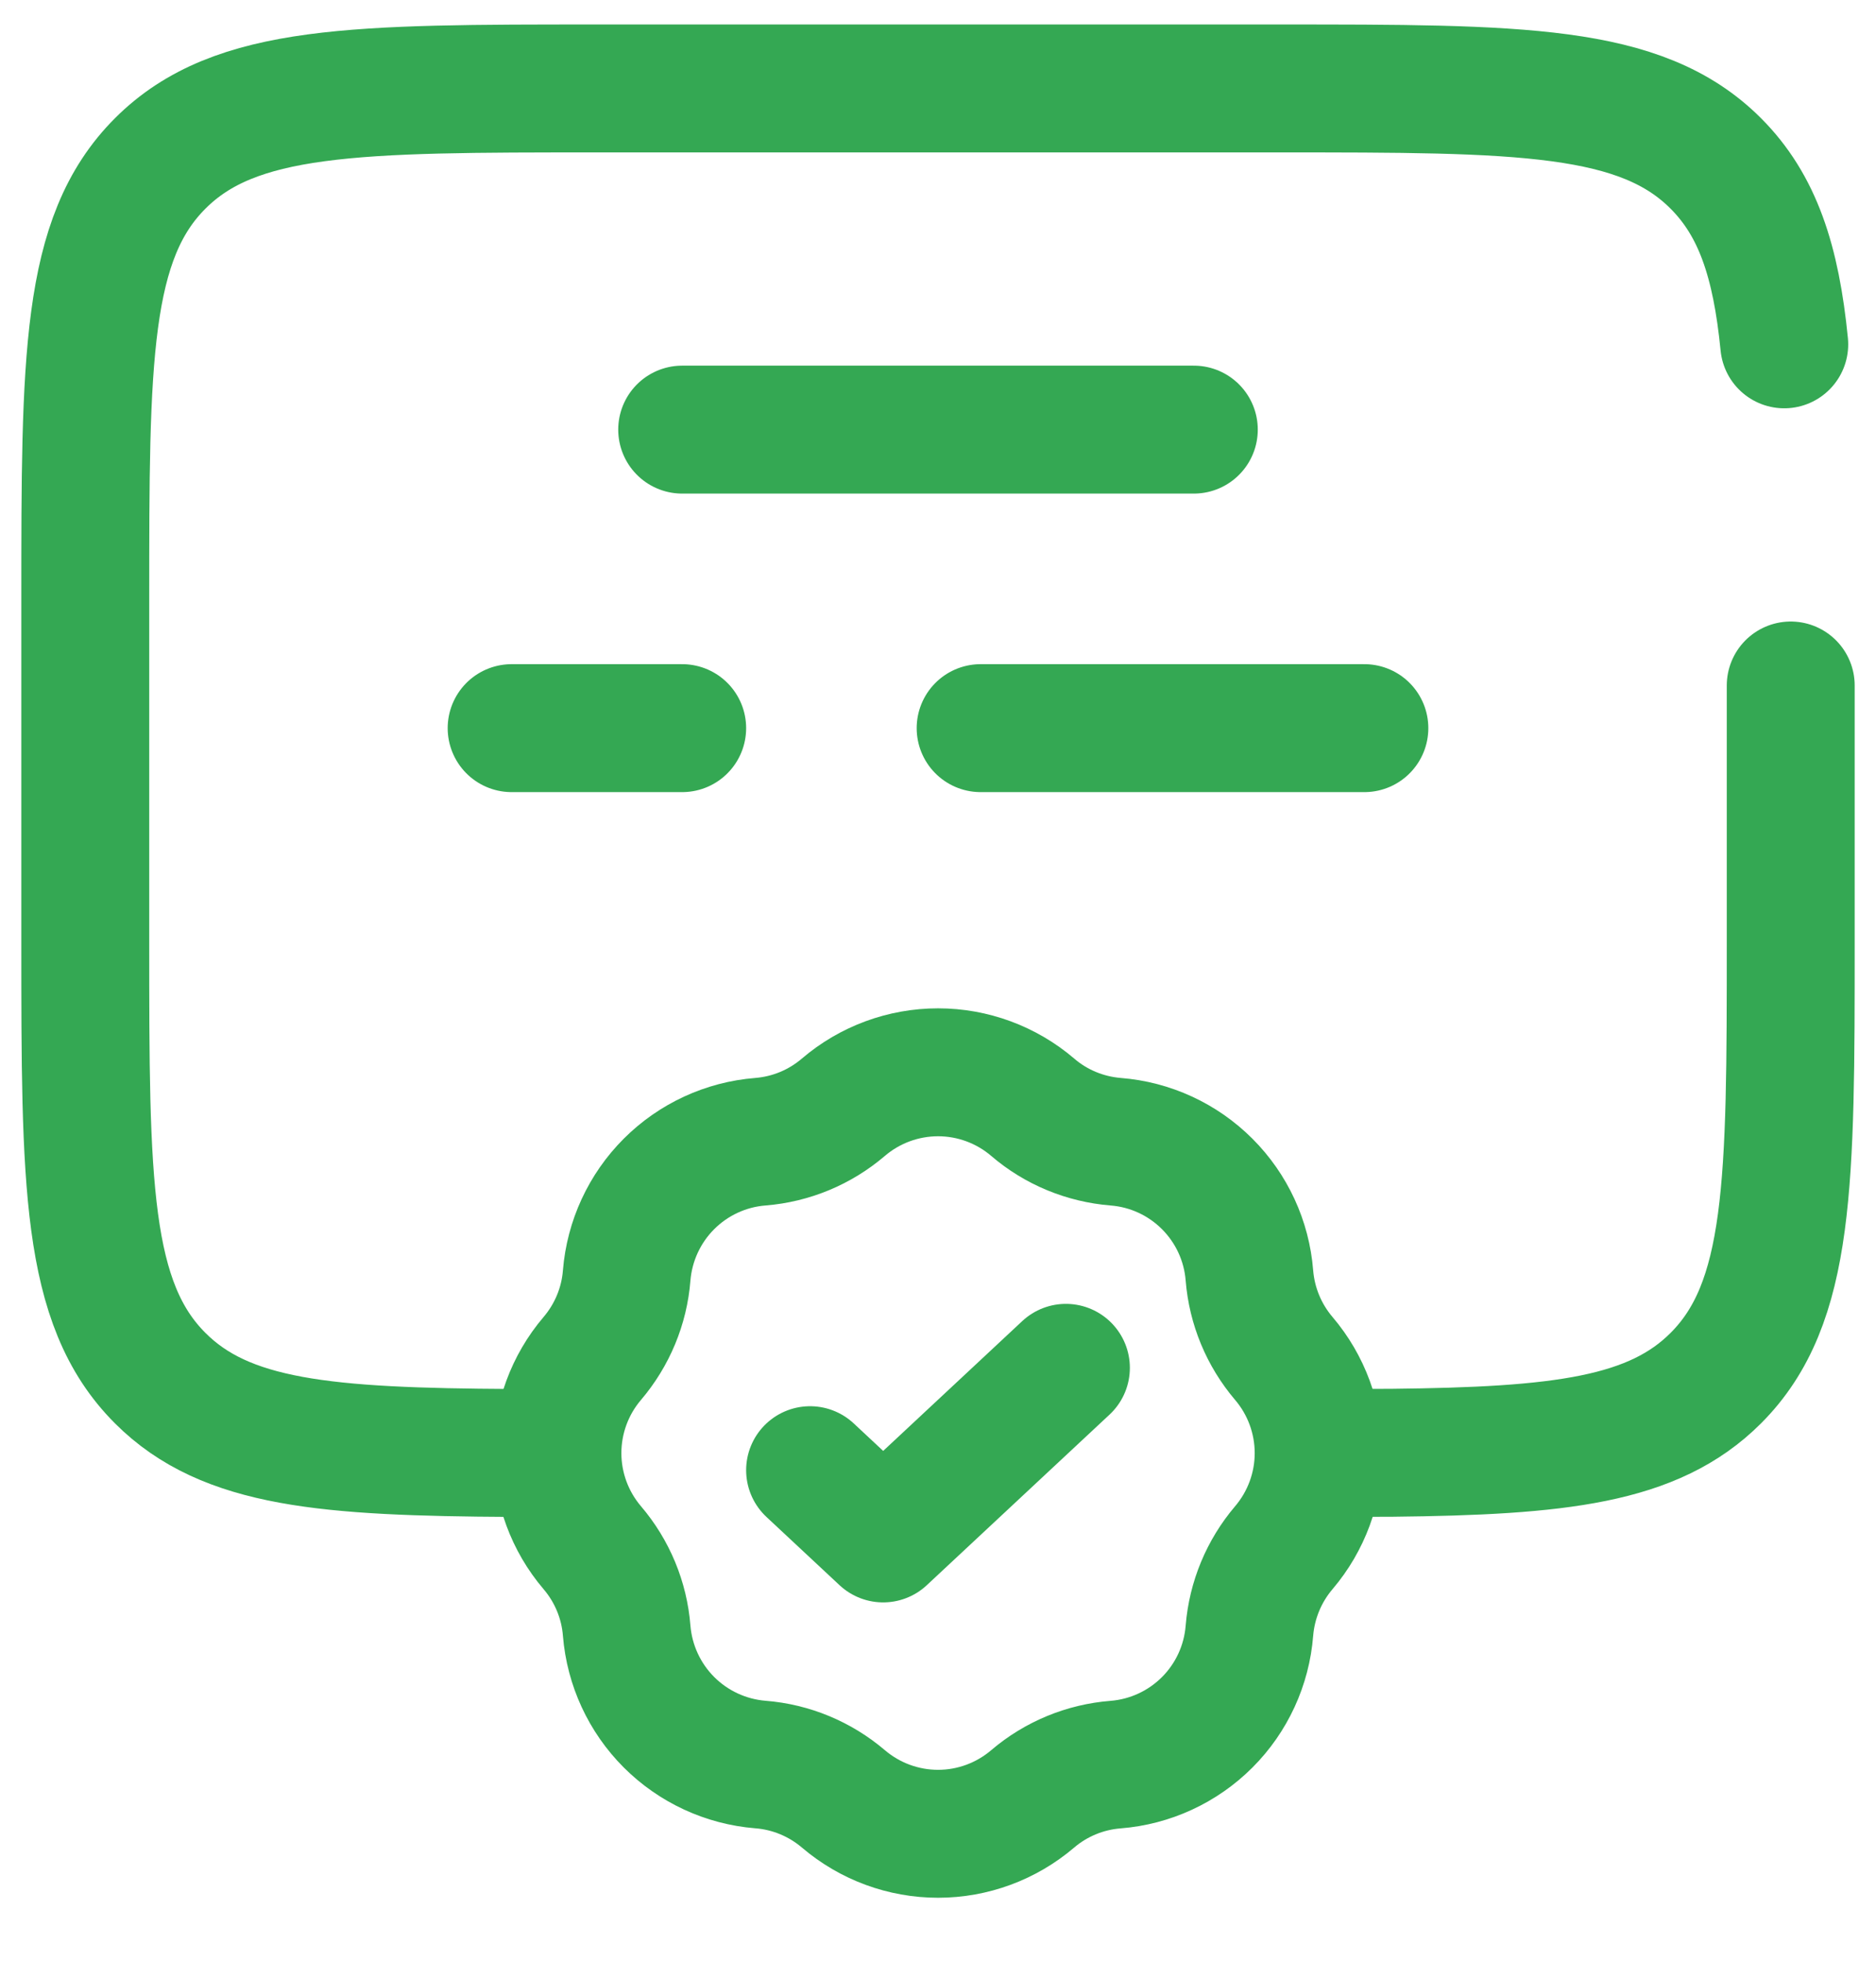 <svg width="22" height="23" viewBox="0 0 22 23" fill="none" xmlns="http://www.w3.org/2000/svg">
<path d="M6 17.035C3.825 17.023 2.647 16.927 1.879 16.158C1 15.28 1 13.865 1 11.037V7.037C1 4.209 1 2.794 1.879 1.916C2.757 1.037 4.172 1.037 7 1.037H15C17.828 1.037 19.243 1.037 20.121 1.916C20.611 2.406 20.828 3.062 20.924 4.037M15.5 17.035L16.32 17.033C18.292 17.012 19.392 16.888 20.121 16.158C21 15.28 21 13.865 21 11.037V8.037M8 5.037H14M6 8.537H8M16 8.537H11.5" stroke="#34A853" stroke-width="1.5" stroke-linecap="round"/>
<path d="M9.89 12.982C10.2 12.717 10.594 12.572 11.001 12.572C11.407 12.572 11.801 12.717 12.111 12.982C12.383 13.216 12.725 13.357 13.084 13.386C13.489 13.418 13.869 13.593 14.157 13.881C14.444 14.168 14.62 14.548 14.652 14.954C14.681 15.313 14.822 15.653 15.056 15.928C15.319 16.237 15.464 16.63 15.464 17.037C15.464 17.443 15.319 17.836 15.056 18.145C14.822 18.42 14.681 18.761 14.652 19.119C14.62 19.525 14.444 19.906 14.157 20.193C13.869 20.481 13.488 20.657 13.082 20.689C12.724 20.717 12.383 20.858 12.11 21.091C11.8 21.355 11.407 21.5 11.001 21.5C10.594 21.5 10.201 21.355 9.891 21.091C9.617 20.858 9.277 20.716 8.917 20.688C8.512 20.655 8.132 20.479 7.845 20.192C7.558 19.905 7.382 19.524 7.349 19.119C7.321 18.76 7.179 18.419 6.945 18.145C6.682 17.836 6.537 17.443 6.537 17.037C6.537 16.63 6.682 16.237 6.945 15.928C7.179 15.653 7.321 15.313 7.349 14.954C7.382 14.549 7.558 14.168 7.845 13.881C8.132 13.594 8.512 13.418 8.917 13.386C9.277 13.357 9.616 13.216 9.89 12.982Z" stroke="#34A853" stroke-width="1.5"/>
<path d="M9.5 17.237L10.357 18.037L12.5 16.037" stroke="#34A853" stroke-width="1.5" stroke-linecap="round" stroke-linejoin="round"/>
</svg>
